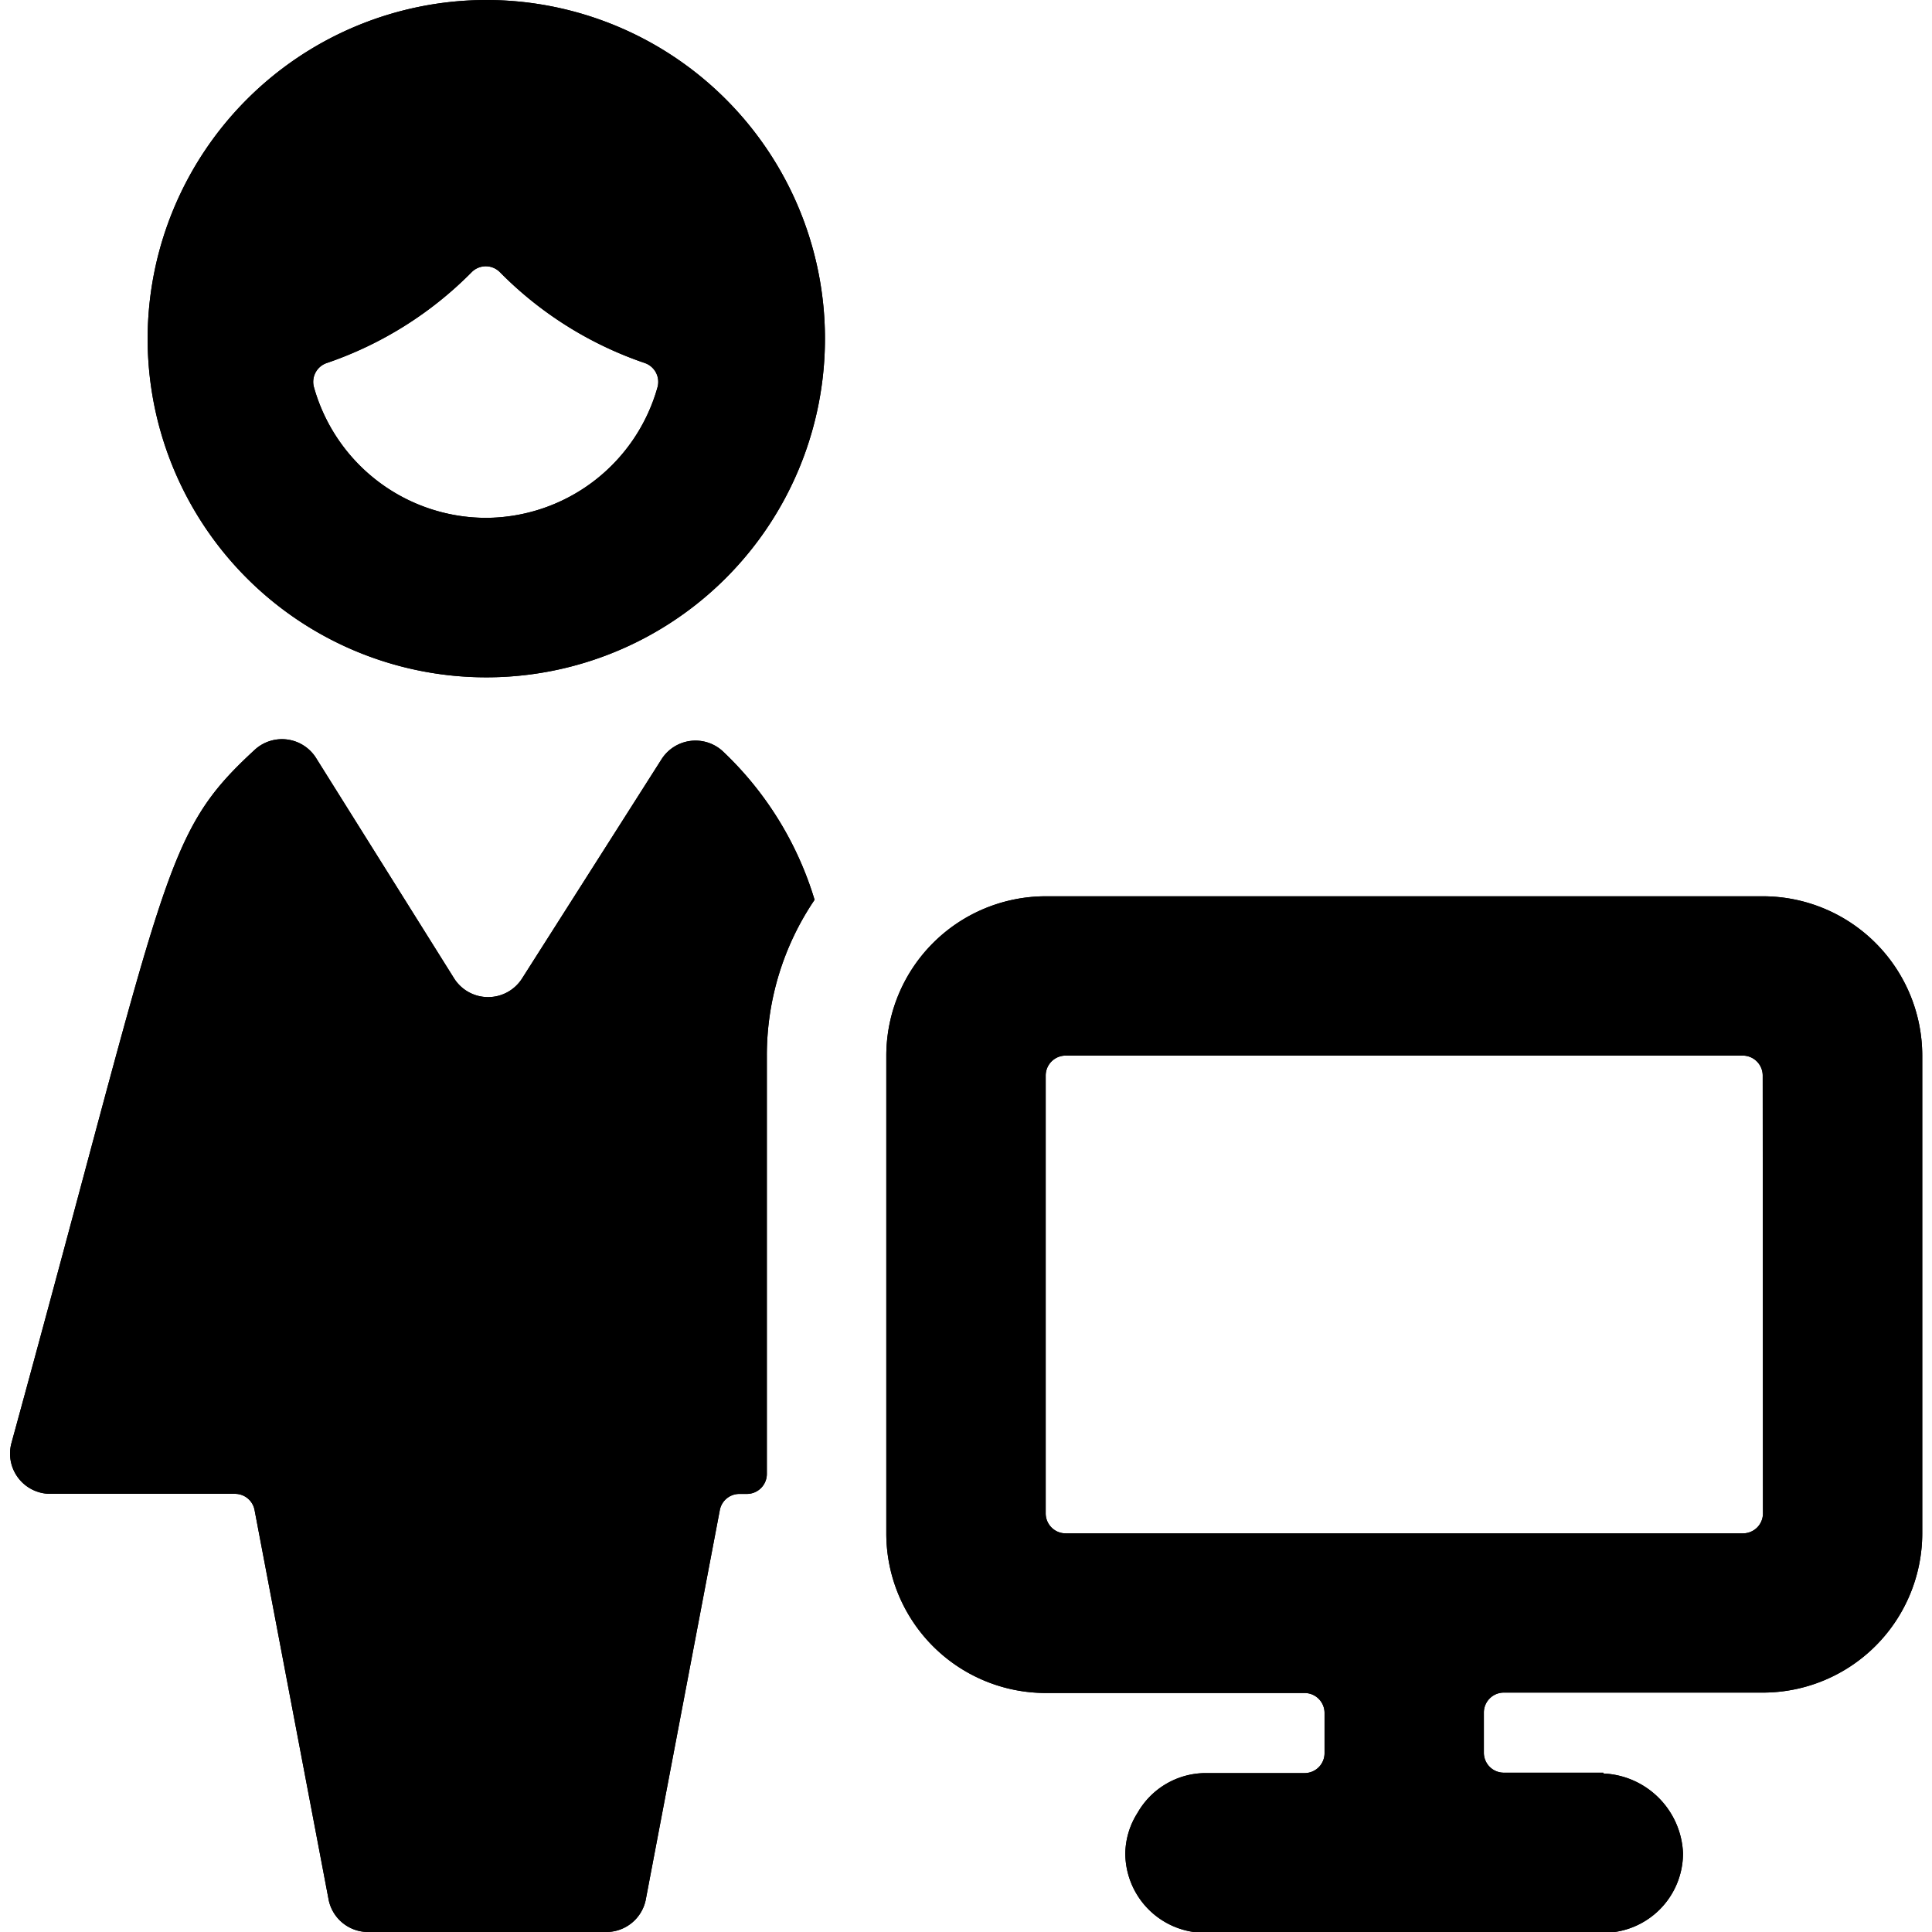 <svg id="Bold" xmlns="http://www.w3.org/2000/svg" viewBox="0 0 24 24"><title>single-woman-actions-monitor</title><path d="M10.119,11.178A4.206,4.206,0,0,0,8.976,9.33a.5.5,0,0,0-.757.1L6.482,12.16a.5.5,0,0,1-.837,0L3.923,9.411a.5.5,0,0,0-.755-.1C2.014,10.373,2.1,10.78.141,17.931a.5.5,0,0,0,.478.626h2.3a.247.247,0,0,1,.243.2l.922,4.85A.5.5,0,0,0,4.567,24H7.536a.5.5,0,0,0,.484-.392l.922-4.85a.247.247,0,0,1,.243-.2h.093a.248.248,0,0,0,.248-.248v-5.2A3.441,3.441,0,0,1,10.119,11.178Z"/><path d="M1.834,4.206A4.207,4.207,0,1,0,6.041,0,4.212,4.212,0,0,0,1.834,4.206ZM6.041,6.433A2.224,2.224,0,0,1,3.9,4.81a.247.247,0,0,1,.158-.3,4.63,4.63,0,0,0,1.8-1.128.247.247,0,0,1,.353,0,4.615,4.615,0,0,0,1.8,1.128.248.248,0,0,1,.157.3A2.223,2.223,0,0,1,6.041,6.433Z"/><path d="M19.918,22.021H18.68a.248.248,0,0,1-.247-.248v-.5a.248.248,0,0,1,.247-.247H21.9a1.981,1.981,0,0,0,1.979-1.979V13.113A1.981,1.981,0,0,0,21.9,11.134H12.99a1.982,1.982,0,0,0-1.98,1.979v5.939a1.982,1.982,0,0,0,1.98,1.979h3.216a.248.248,0,0,1,.248.247v.5a.248.248,0,0,1-.248.248H14.969a.977.977,0,0,0-.838.494.961.961,0,0,0-.152.5.99.99,0,0,0,.99.99h4.949a.989.989,0,0,0,.989-.99,1.035,1.035,0,0,0-.989-.989ZM21.9,18.8a.247.247,0,0,1-.072.175.25.25,0,0,1-.175.073H13.237a.248.248,0,0,1-.247-.248V13.361a.248.248,0,0,1,.247-.248H21.65a.248.248,0,0,1,.247.248Z"/><path d="M10.119,11.178A4.206,4.206,0,0,0,8.976,9.33a.5.5,0,0,0-.757.1L6.482,12.16a.5.5,0,0,1-.837,0L3.923,9.411a.5.5,0,0,0-.755-.1C2.014,10.373,2.1,10.78.141,17.931a.5.5,0,0,0,.478.626h2.3a.247.247,0,0,1,.243.2l.922,4.85A.5.5,0,0,0,4.567,24H7.536a.5.5,0,0,0,.484-.392l.922-4.85a.247.247,0,0,1,.243-.2h.093a.248.248,0,0,0,.248-.248v-5.2A3.441,3.441,0,0,1,10.119,11.178Z"/><path d="M1.834,4.206A4.207,4.207,0,1,0,6.041,0,4.212,4.212,0,0,0,1.834,4.206ZM6.041,6.433A2.224,2.224,0,0,1,3.9,4.81a.247.247,0,0,1,.158-.3,4.63,4.63,0,0,0,1.8-1.128.247.247,0,0,1,.353,0,4.615,4.615,0,0,0,1.8,1.128.248.248,0,0,1,.157.3A2.223,2.223,0,0,1,6.041,6.433Z"/><path d="M19.918,22.021H18.68a.248.248,0,0,1-.247-.248v-.5a.248.248,0,0,1,.247-.247H21.9a1.981,1.981,0,0,0,1.979-1.979V13.113A1.981,1.981,0,0,0,21.9,11.134H12.99a1.982,1.982,0,0,0-1.98,1.979v5.939a1.982,1.982,0,0,0,1.98,1.979h3.216a.248.248,0,0,1,.248.247v.5a.248.248,0,0,1-.248.248H14.969a.977.977,0,0,0-.838.494.961.961,0,0,0-.152.5.99.99,0,0,0,.99.99h4.949a.989.989,0,0,0,.989-.99,1.035,1.035,0,0,0-.989-.989ZM21.9,18.8a.247.247,0,0,1-.072.175.25.25,0,0,1-.175.073H13.237a.248.248,0,0,1-.247-.248V13.361a.248.248,0,0,1,.247-.248H21.65a.248.248,0,0,1,.247.248Z"/></svg>